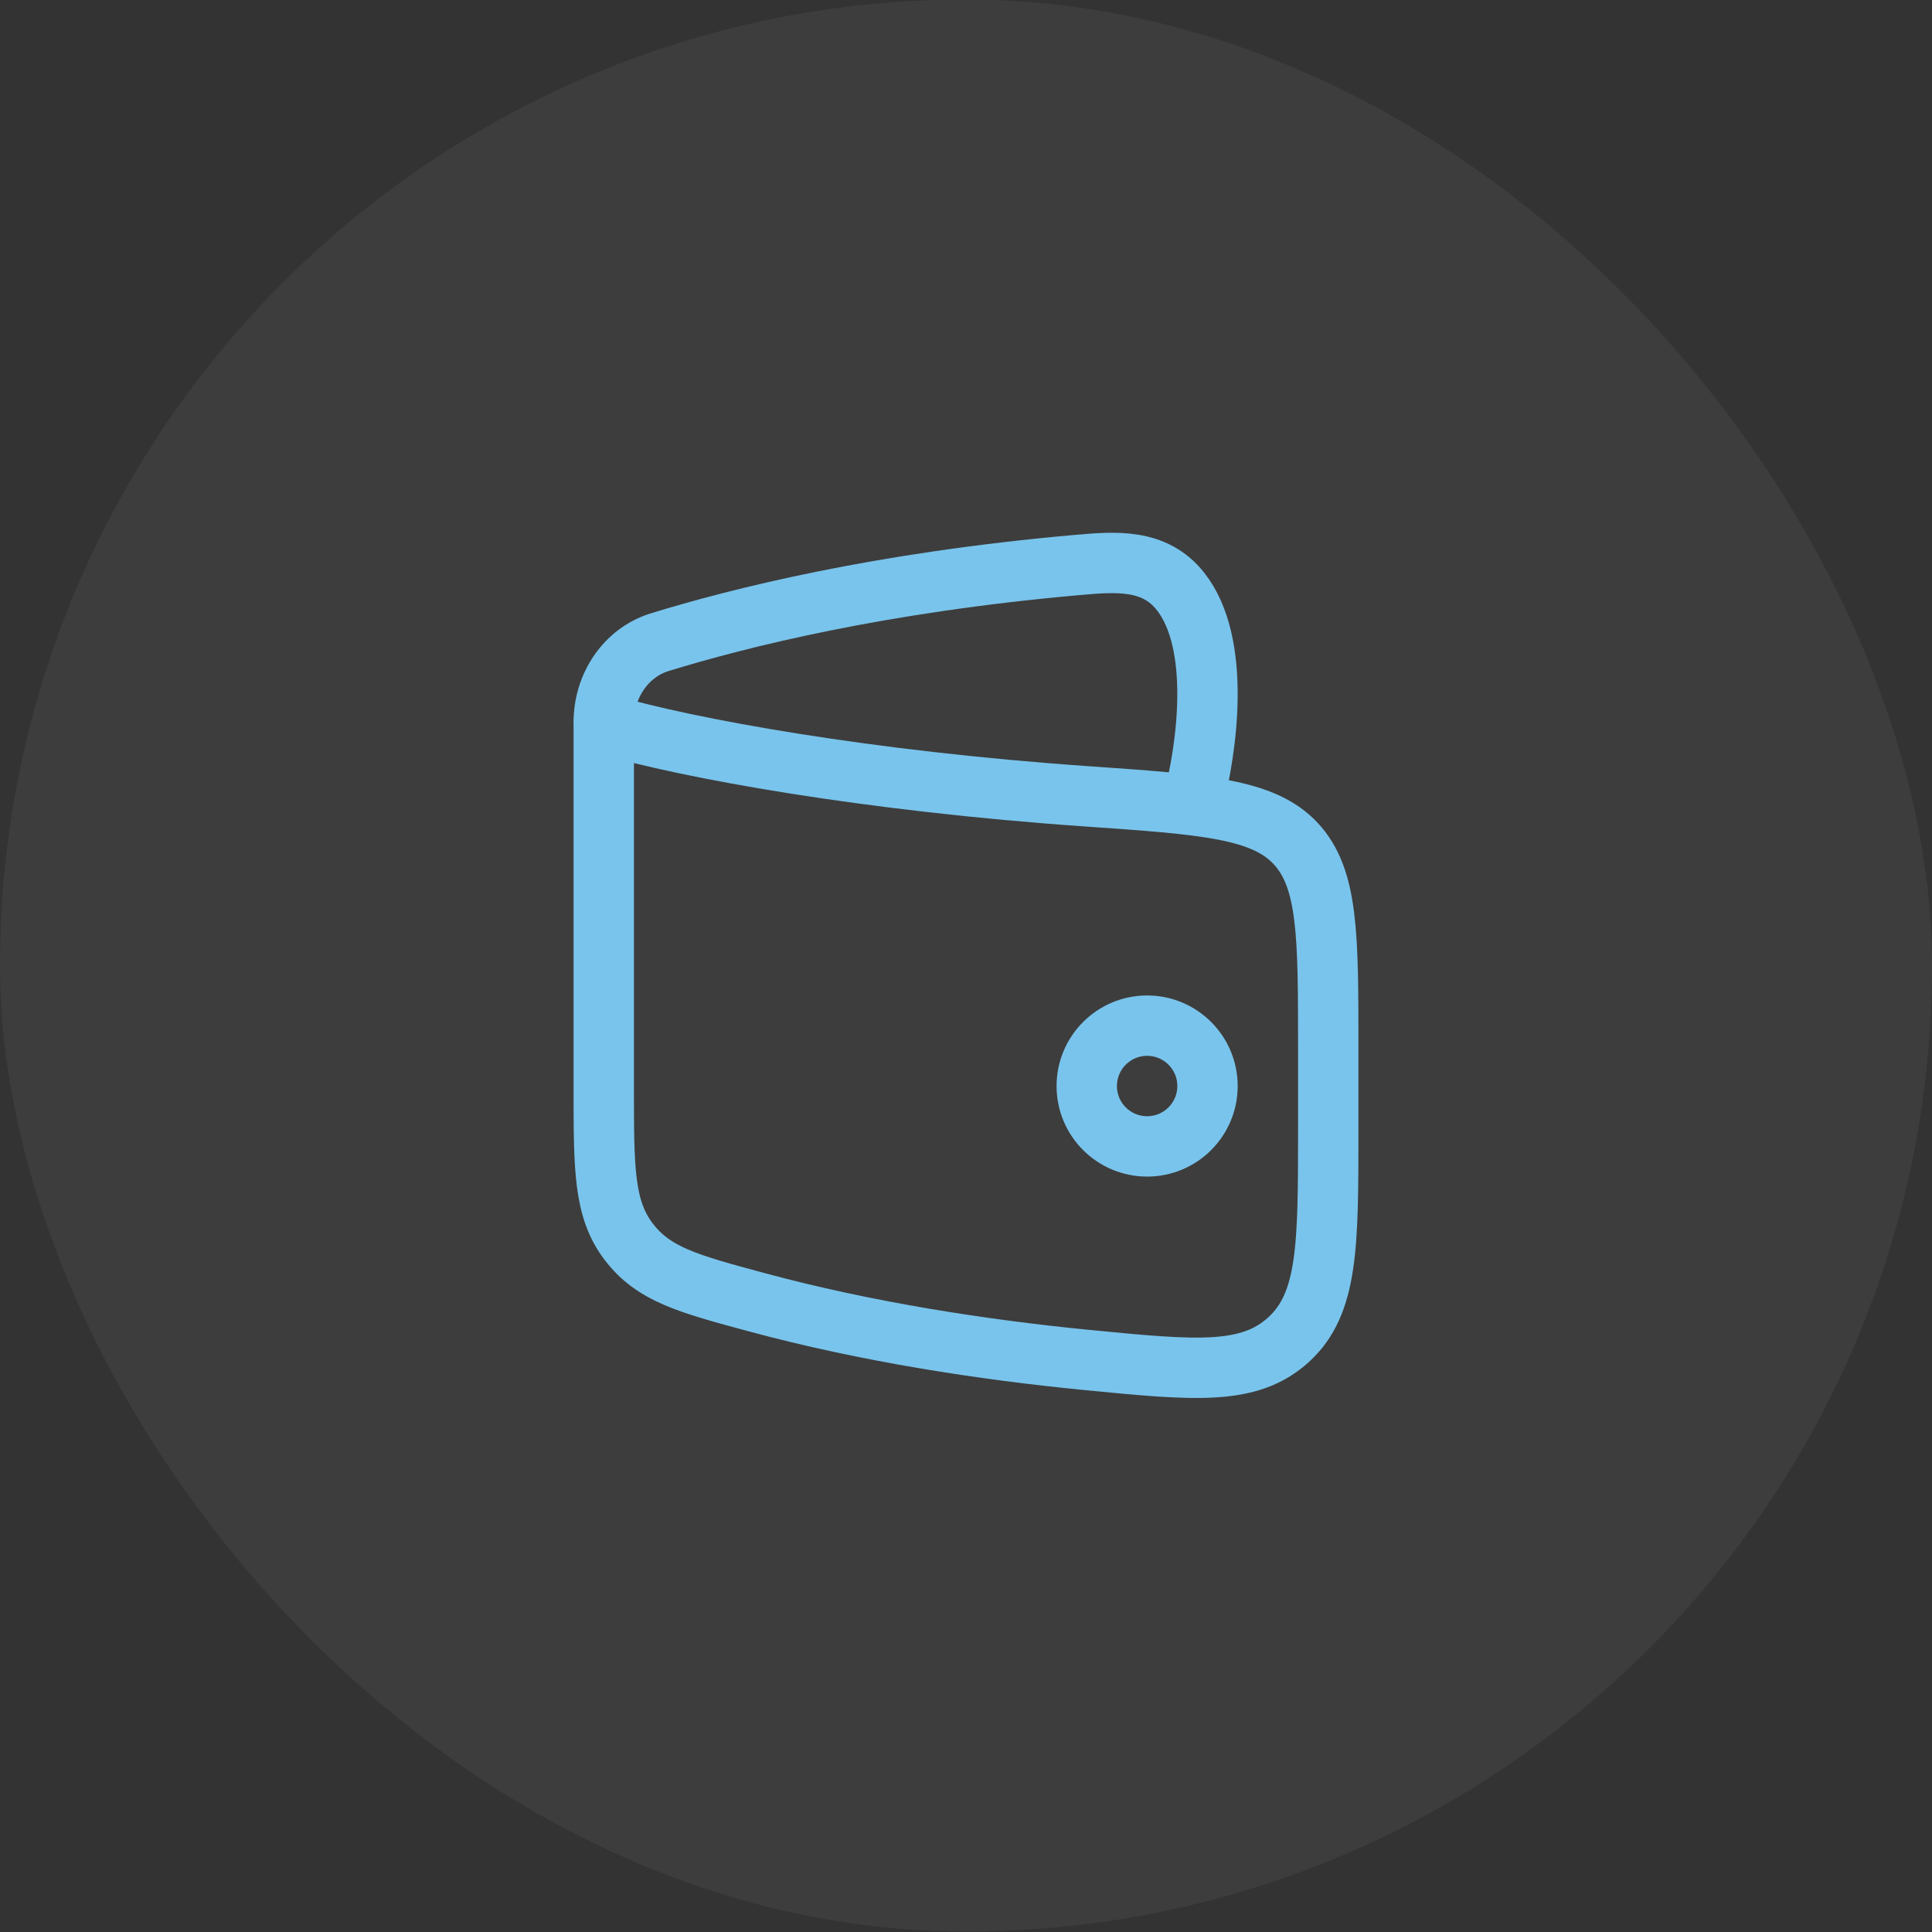 <svg width="32" height="32" viewBox="0 0 32 32" fill="none" xmlns="http://www.w3.org/2000/svg">
<rect x="0" y="0" width="32" height="32" fill="#333333" stroke="none"/>
<rect y="-0.008" width="32" height="32" rx="16" fill="#F0F7FA" fill-opacity="0.05"/>
<g clip-path="url(#clip0_5108_37794)">
<path d="M18 17.988C18 18.541 18.448 18.988 19 18.988C19.552 18.988 20 18.541 20 17.988C20 17.436 19.552 16.988 19 16.988C18.448 16.988 18 17.436 18 17.988Z" stroke="#79C4EC"/>
<path d="M18.003 13.19C14.384 12.939 11.403 12.402 10 11.988V18.029C10 19.359 10 20.024 10.413 20.566C10.826 21.108 11.393 21.261 12.526 21.567C14.357 22.062 16.282 22.357 18.007 22.526C19.795 22.7 20.688 22.787 21.344 22.188C22 21.589 22 20.626 22 18.701V17.358C22 15.488 22 14.553 21.462 13.973C20.924 13.393 19.95 13.325 18.003 13.19Z" stroke="#79C4EC" stroke-linecap="round" stroke-linejoin="round"/>
<path d="M19.75 13.324C20.002 12.375 20.23 10.65 19.551 9.793C19.121 9.25 18.482 9.302 17.855 9.357C14.559 9.647 12.23 10.236 10.929 10.636C10.369 10.808 10 11.354 10 11.964" stroke="#79C4EC" stroke-linejoin="round"/>
</g>
<defs>
<clipPath id="clip0_5108_37794">
<rect width="16" height="16" fill="white" transform="translate(8 7.992)"/>
</clipPath>
</defs>
</svg>
